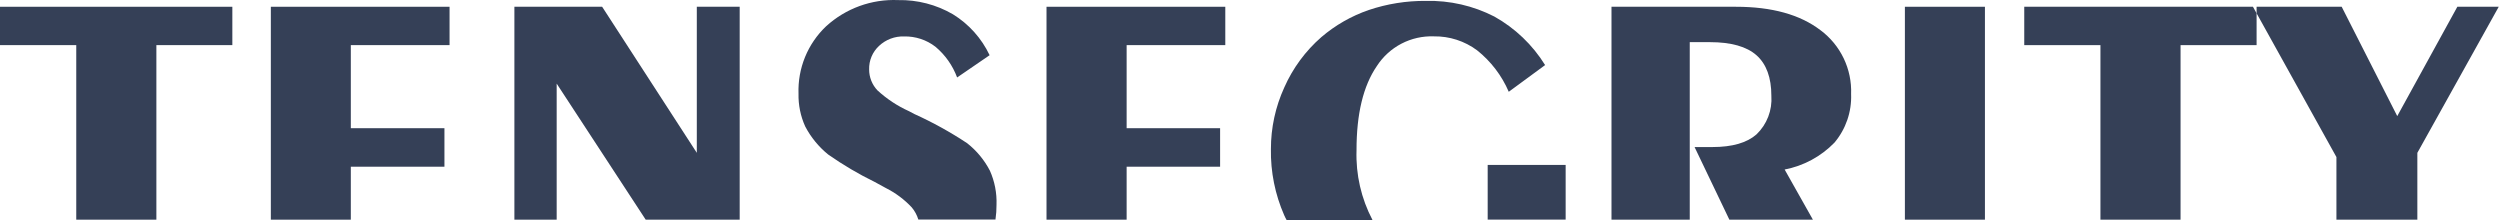 <svg width="337" height="30" viewBox="0 0 337 30" fill="none" xmlns="http://www.w3.org/2000/svg">
<path d="M336.83 0.912L325.859 20.602V29.612H314.95V21.172L304.189 1.792V0.912H315.66L323.149 15.652L331.25 0.912H336.83Z" fill="#354057"/>
<path d="M304.189 1.792L304.189 6.082H293.939V29.612H283.139V6.082H272.869V0.912H303.699L304.189 1.792Z" fill="#354057"/>
<path d="M267.569 0.912H256.779V29.612H267.569V0.912Z" fill="#354057"/>
<path d="M245.389 4.062C246.728 5.054 247.805 6.357 248.527 7.859C249.248 9.362 249.592 11.017 249.529 12.682C249.622 15.07 248.819 17.406 247.279 19.232C245.465 21.098 243.123 22.361 240.569 22.852L244.379 29.612H233.118L228.428 19.822H230.839C233.505 19.822 235.485 19.252 236.779 18.112C237.473 17.445 238.012 16.634 238.358 15.735C238.704 14.836 238.847 13.873 238.779 12.912C238.779 10.462 238.109 8.632 236.779 7.452C235.449 6.272 233.349 5.682 230.509 5.682H227.779V29.612H217.229V0.912H234.009C238.842 0.912 242.635 1.962 245.389 4.062Z" fill="#354057"/>
<path d="M211.049 22.232H200.539V29.602H211.049V22.232Z" fill="#354057"/>
<path d="M208.28 8.772L203.38 12.372C202.439 10.18 200.968 8.256 199.1 6.772C197.424 5.53 195.386 4.872 193.3 4.902C191.779 4.844 190.27 5.182 188.92 5.883C187.57 6.585 186.426 7.625 185.6 8.902C183.766 11.569 182.853 15.356 182.86 20.262C182.75 23.526 183.491 26.762 185.01 29.652H173.43C173.31 29.442 173.21 29.232 173.11 29.012C171.877 26.203 171.266 23.16 171.32 20.092C171.316 17.228 171.93 14.397 173.12 11.792C174.268 9.19 175.975 6.872 178.12 5.002C179.999 3.396 182.163 2.158 184.5 1.352C186.986 0.515 189.596 0.099 192.22 0.122C195.421 0.045 198.59 0.771 201.44 2.232C204.238 3.797 206.591 6.047 208.28 8.772Z" fill="#354057"/>
<path d="M165.17 0.912V6.082H151.87V17.282H164.47V22.472H151.87V29.612H141.07V0.912H165.17Z" fill="#354057"/>
<path d="M134.33 27.592C134.334 28.262 134.287 28.93 134.19 29.592H123.79C123.609 28.995 123.31 28.441 122.91 27.962C121.91 26.893 120.729 26.009 119.42 25.352L117.9 24.522C115.716 23.455 113.62 22.218 111.63 20.822C110.354 19.785 109.303 18.499 108.54 17.042C107.913 15.655 107.605 14.144 107.64 12.622C107.581 10.931 107.882 9.248 108.523 7.682C109.165 6.117 110.132 4.705 111.36 3.542C114.004 1.129 117.494 -0.14 121.07 0.012C123.659 -0.038 126.211 0.622 128.45 1.922C130.599 3.245 132.319 5.162 133.4 7.442L129.02 10.442C128.422 8.832 127.416 7.406 126.1 6.302C124.894 5.37 123.404 4.88 121.88 4.912C121.261 4.891 120.643 4.992 120.063 5.21C119.483 5.428 118.952 5.758 118.5 6.182C118.063 6.584 117.717 7.075 117.486 7.622C117.255 8.169 117.144 8.759 117.16 9.352C117.154 10.4 117.552 11.41 118.27 12.172C119.533 13.335 120.975 14.287 122.54 14.992L123.26 15.372C125.731 16.491 128.108 17.805 130.37 19.302C131.647 20.305 132.694 21.57 133.44 23.012C134.082 24.451 134.386 26.018 134.33 27.592Z" fill="#354057"/>
<path d="M99.71 0.912V29.612H87.04L75.04 11.272V29.612H69.34V0.912H81.169L93.93 20.602V0.912H99.71Z" fill="#354057"/>
<path d="M60.6 0.912V6.082H47.29V17.282H59.91V22.472H47.29V29.612H36.51V0.912H60.6Z" fill="#354057"/>
<path d="M31.32 0.912V6.082H21.08V29.612H10.28V6.082H0V0.912H31.32Z" fill="#354057"/>
</svg>
